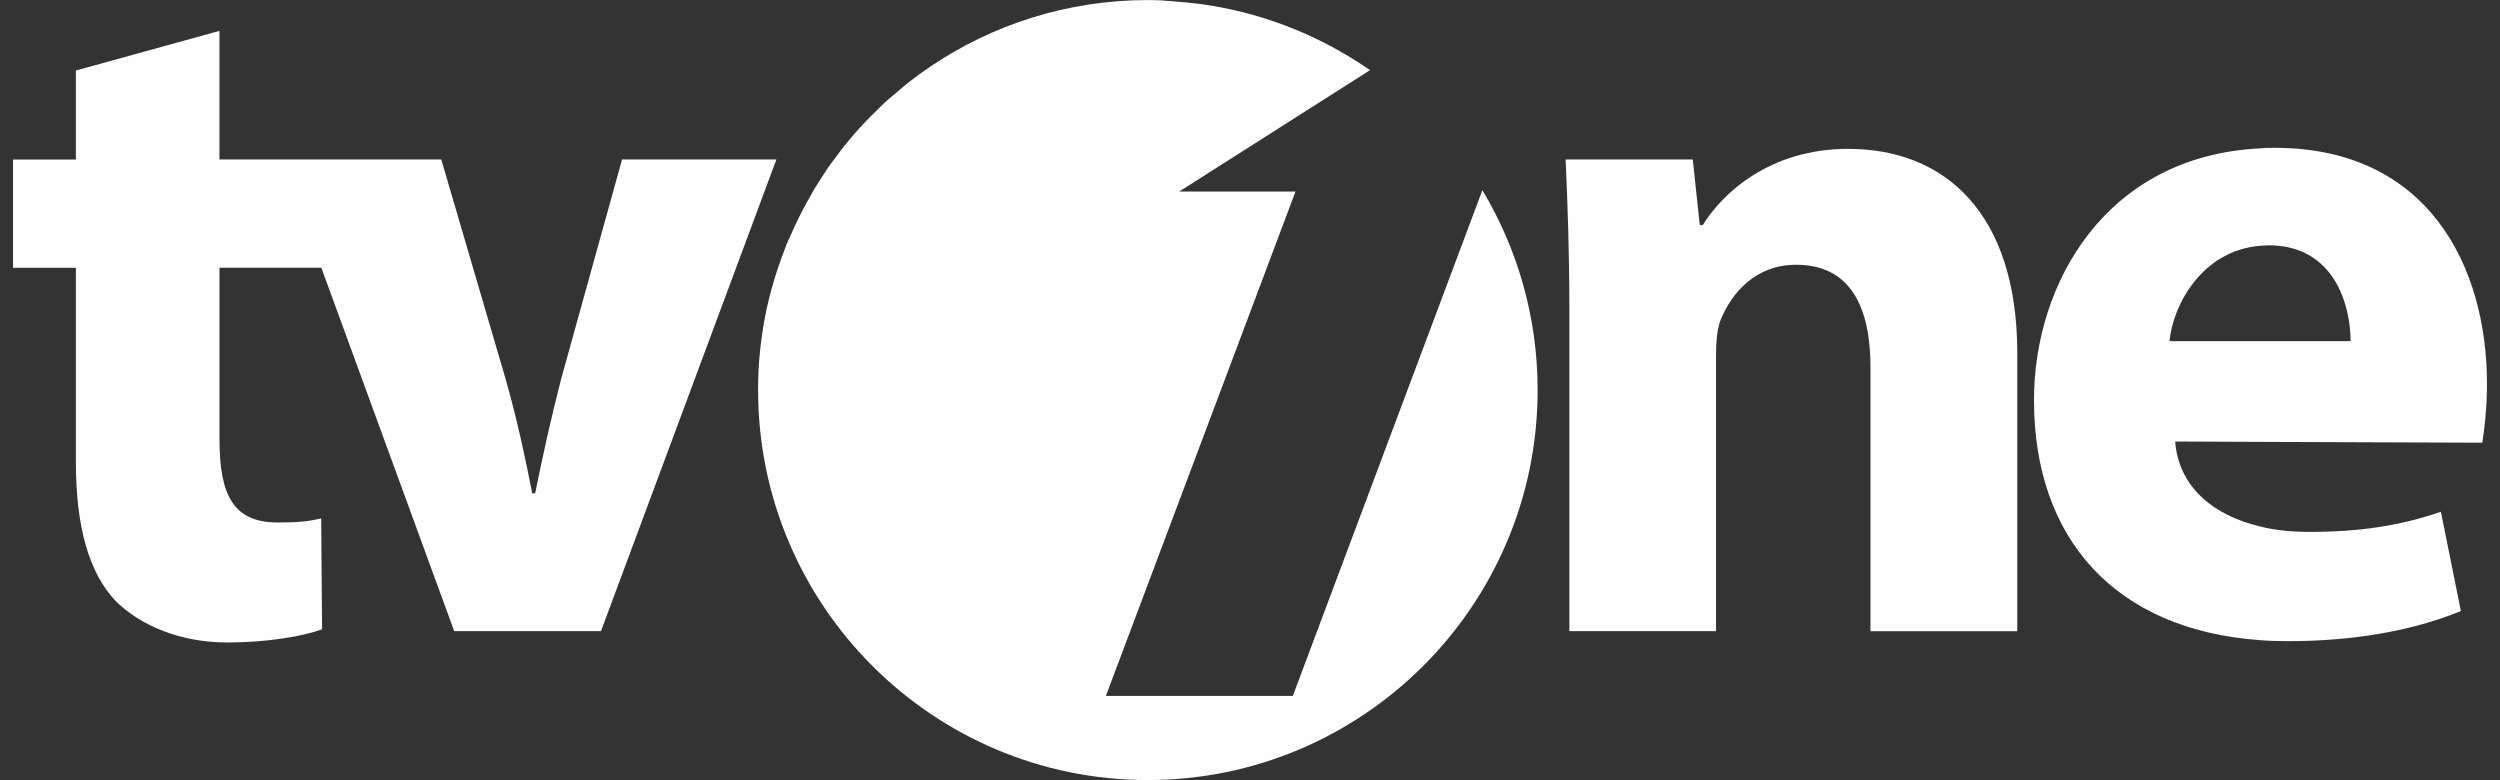 <?xml version="1.0" encoding="UTF-8"?>
<svg id="Layer_1" data-name="Layer 1" xmlns="http://www.w3.org/2000/svg" viewBox="0 0 708.66 221.1">
  <rect x="0" y="0" width="708.66" height="221.1" fill="#333333" stroke="none"/>
  <defs>
    <style>
      .cls-1 {
        fill: #fefefe;
        stroke-width: 0px;
      }
    </style>
  </defs>
  <g id="g8791">
    <path id="path8793" class="cls-1" d="m703.64,125.47c.56-3.4,1.33-9.68,1.33-16.67,0-33.11-16.52-66.9-60.21-66.9-1.42,0-2.8,0-4.13.16-43.81,2.16-64.07,38.38-64.07,71.33,0,39.55,23.21,65.15,64.07,68.07,2.61.23,5.38.28,8.11.28,18.1,0,34.91-2.82,48.83-8.53l-5.67-28.15c-11.21,3.88-22.73,5.71-37.16,5.71-5,0-9.72-.41-14.12-1.55-13.08-3.08-23.02-11.06-24.04-24.07l24.04.11,63.01.23Zm-88.68-28.77c1.07-10.58,9.41-25.65,25.67-27.03l2.43-.14c18.76,0,23.25,17.18,23.25,27.17h-51.34Z"/>
  </g>
  <g id="g8795">
    <path id="path8797" class="cls-1" d="m523.94,42.19c-22.5,0-35.85,12.82-41.27,21.62h-.85l-1.98-18.61h-36.04c.53,12,1.06,25.95,1.06,42.67v91.04h41.57v-77.93c0-3.69.25-7.54,1.29-10.28,3.16-7.7,9.89-15.65,21.43-15.65,15.17,0,21.06,11.66,21.06,29.04v74.83h41.61v-78.9c0-39.5-20.48-57.82-47.87-57.82"/>
  </g>
  <g id="g8799">
    <path id="path8801" class="cls-1" d="m21.51,19.99v25.23H3.69v30.69h17.82v54.94c0,18.84,3.81,31.73,11.44,39.69,6.91,6.72,18.06,11.58,31.51,11.58,11.44,0,21.55-1.79,26.84-3.74l-.26-31.43c-3.86.89-6.55,1.15-12.33,1.15-12.35,0-16.49-7.4-16.49-23.55v-48.65h28.87l37.66,103h41.61l49.72-133.7h-43.75l-17.24,62.12c-2.94,11.4-5.2,21.67-7.39,32.52h-.83c-2.09-10.69-4.37-21.26-7.58-32.52l-18.21-62.12h-62.87V8.75l-40.7,11.24Z"/>
  </g>
  <path class="cls-1" d="m420.21,53.88l-53.74,143.39h-52.99l53.75-142.98h-32.96l54.07-34.39c.07.04.2.13.27.17-13.38-9.35-28.91-15.85-45.72-18.54-.31-.05-.62-.1-.94-.15-.06,0-.11-.01-.17-.02-3.38-.53-6.83-.82-10.31-1.03.93.05,1.87.06,2.8.13-1.28-.11-2.57-.18-3.87-.24-.42-.02-.82-.12-1.24-.13h-.07c-.26-.01-.54-.02-.81-.02-.07-.01-.12,0-.17,0-.23-.01-.47-.02-.69-.02-.1-.01-.2-.02-.3-.02h-.98c-.17-.01-.31-.02-.47-.02h-.5c-22.71.06-43.83,6.98-61.38,18.81-2.28,1.54-4.49,3.14-6.64,4.84-.46.37-.89.77-1.35,1.14,0,0-.01.01-.02.02-.89.73-1.76,1.48-2.63,2.23-.01,0-.03.01-.04.02-.74.64-1.51,1.25-2.23,1.91-.86.79-1.66,1.64-2.5,2.46-.06.06-.11.11-.17.17-.9.88-1.8,1.76-2.67,2.67-.03.03-.06.06-.09.09-2.07,2.18-4.06,4.43-5.95,6.78-.02.02-.04.05-.06.07-.96,1.19-1.85,2.43-2.76,3.66-.05.07-.1.14-.15.21-.61.83-1.26,1.62-1.84,2.46-.29.41-.53.86-.81,1.28-.02.03-.05.06-.07.09-1.03,1.53-2.01,3.08-2.97,4.66-.03.04-.05.09-.07.13-.61,1.02-1.18,2.07-1.76,3.12-.07.13-.15.26-.23.39-1.67,3.02-3.19,6.11-4.58,9.29-.02.04-.04.09-.06.13-.4.93-.86,1.84-1.24,2.78l-.04.19-.02.04c-3.18,7.96-5.56,16.33-6.81,25.08v.04c-.13.85-.24,1.72-.34,2.57,0,.02-.02.01-.02.04-.02.24-.04.5-.07.75-.01.06-.02.12-.04.17-.01.23-.03.45-.06.68-.01.05,0,.12-.02.17-.05.55-.11,1.09-.15,1.63-.01.07,0,.15-.02.21-.02.2-.03.4-.06.6,0,.09-.02.18-.02.26-.01.19-.03.4-.06.6v.21c-.05.55-.08,1.09-.11,1.63,0,.07,0,.15-.02.23-.01.19-.02.4-.04.6v.26c-.01.19,0,.39-.02.58v.24c-.02.54-.06,1.07-.07,1.61v.26c-.01.19,0,.38,0,.56v.88c-.01.09-.02.15-.02.23v.83c0,61.03,49.49,110.54,110.45,110.54s110.52-49.51,110.52-110.54c0-20.73-5.73-40.11-15.67-56.68Z"/>
</svg>